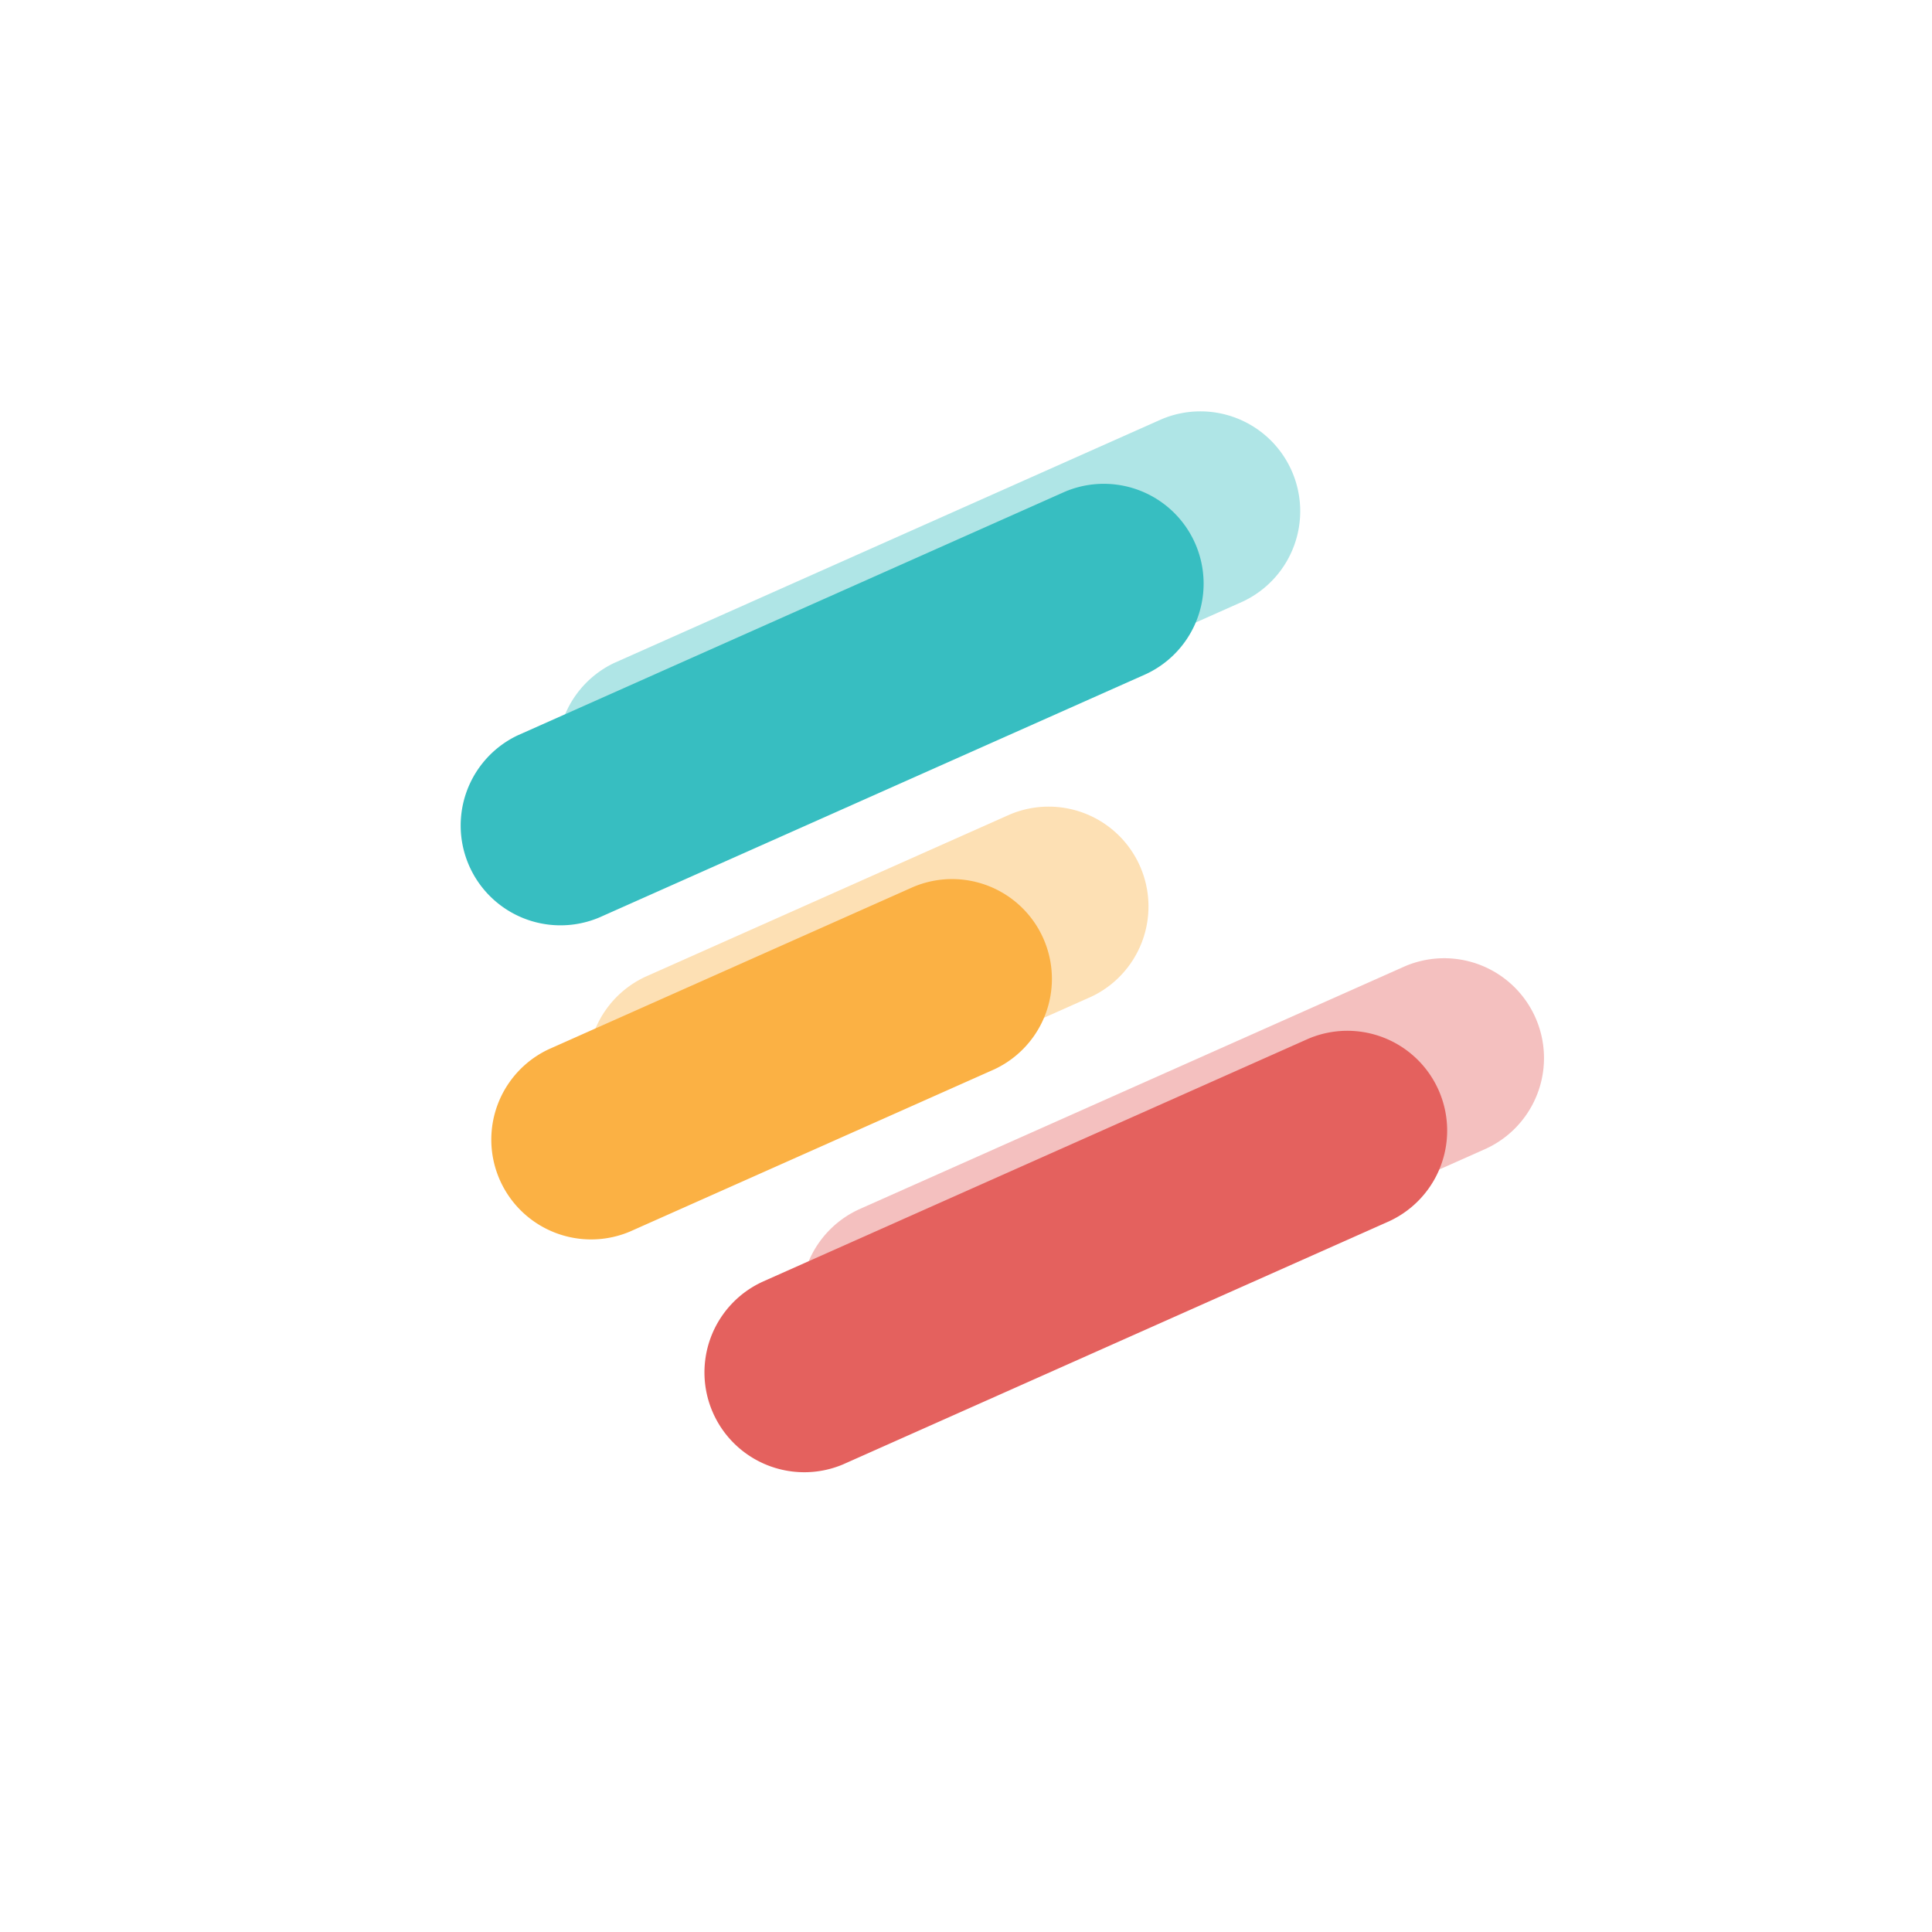 <svg xmlns="http://www.w3.org/2000/svg" width="80" height="80" fill="none" viewBox="0 0 80 80">
  <g filter="url(#a)" opacity=".4">
    <path fill="#37BEC1" d="m25.452 27.443 22.65-10.085a4.133 4.133 0 0 1 3.361 7.55l-22.65 10.084a4.133 4.133 0 0 1-3.361-7.55Z"/>
    <path fill="#FBB144" d="m26.72 40.448 15.099-6.723a4.133 4.133 0 0 1 3.361 7.55l-15.099 6.723a4.133 4.133 0 0 1-3.362-7.55Z"/>
    <path fill="#E4615E" d="m35.537 50.091 22.649-10.084a4.133 4.133 0 0 1 3.362 7.55l-22.65 10.085a4.133 4.133 0 0 1-3.361-7.55Z"/>
  </g>
  <g clip-path="url(#b)">
    <path fill="#37BEC1" d="m21.452 30.443 22.65-10.085a4.133 4.133 0 0 1 3.361 7.55l-22.65 10.084a4.133 4.133 0 0 1-3.361-7.55Z"/>
    <path fill="#FBB144" d="m22.72 43.448 15.1-6.723a4.133 4.133 0 0 1 3.361 7.55l-15.1 6.723a4.133 4.133 0 0 1-3.361-7.55Z"/>
    <path fill="#E4615E" d="m31.537 53.091 22.65-10.084a4.133 4.133 0 0 1 3.361 7.55l-22.65 10.085a4.133 4.133 0 0 1-3.36-7.55Z"/>
  </g>
  <defs>
    <clipPath id="b">
      <path fill="#fff" d="M19 20h41v41H19z"/>
    </clipPath>
    <filter id="a" width="61.002" height="61" x="12.999" y="7" color-interpolation-filters="sRGB" filterUnits="userSpaceOnUse">
      <feFlood flood-opacity="0" result="BackgroundImageFix"/>
      <feBlend in="SourceGraphic" in2="BackgroundImageFix" result="shape"/>
      <feGaussianBlur result="effect1_foregroundBlur_52_21466" stdDeviation="5"/>
    </filter>
  </defs>
</svg>
